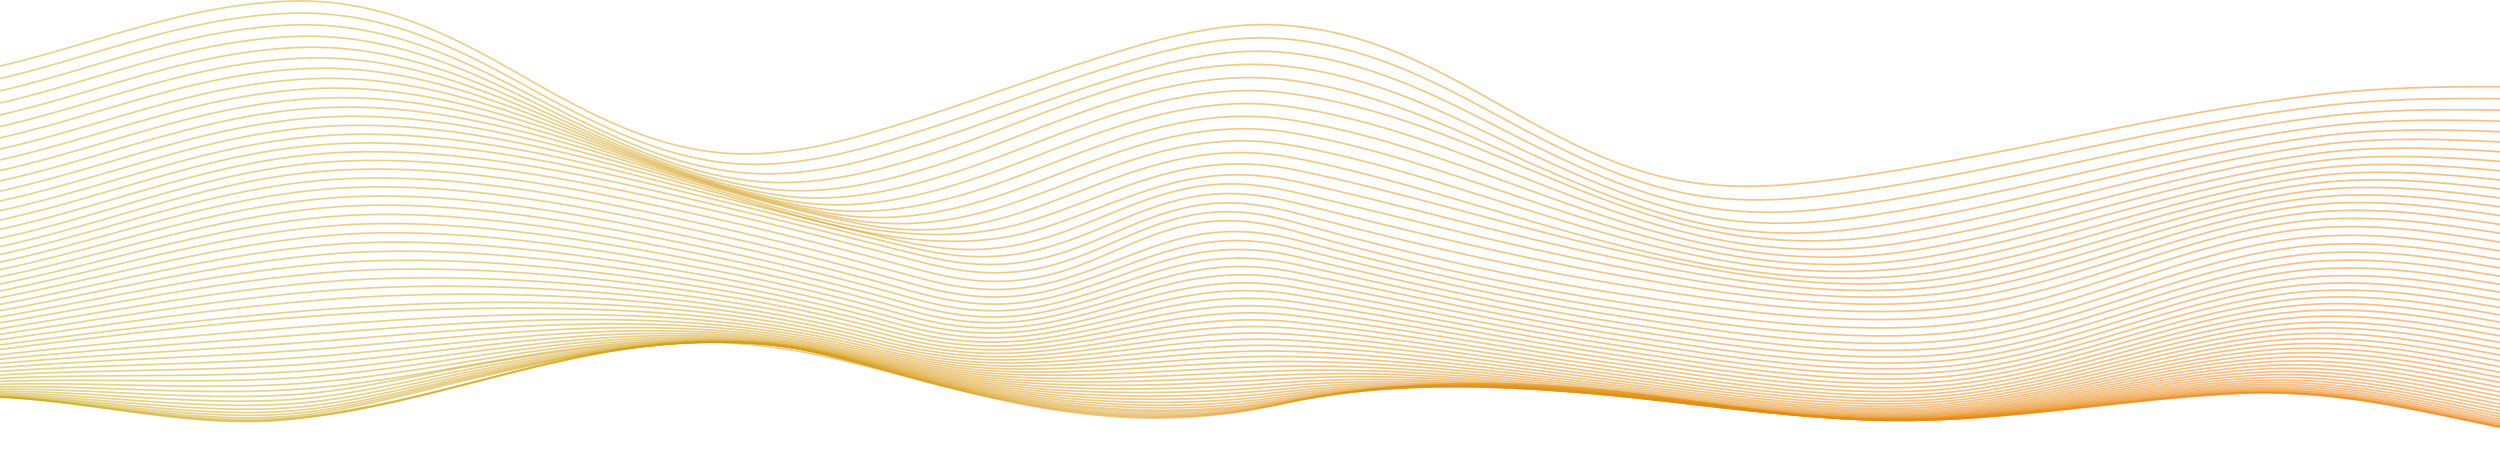 <svg width="1440" height="259" viewBox="0 0 1440 259" fill="none" xmlns="http://www.w3.org/2000/svg">
<path d="M1526.47 50.653C1466.12 50.903 1400.84 47.405 1341.53 53.897C1244.92 64.471 1155.59 90.163 1060 102.974C1024.64 107.718 991.066 110.151 956.802 101.705C927.573 94.51 903.394 81.938 880.618 69.683C840.418 48.025 797.618 18.375 738.815 14.517C701.09 12.04 663.908 23.451 632.087 33.46C596.154 44.762 562.017 57.789 526.094 69.103C493.533 79.361 454.869 91.325 416.207 88.114C382.946 85.353 354.558 72.496 330.457 60.087C283.677 36.011 234.578 -2.627 163.76 0.753C81.152 4.7 19.41 44.362 -64.476 47.011" stroke="url(#paint0_linear_16_374)" stroke-opacity="0.5" stroke-miterlimit="10"/>
<path d="M1526.43 57.868C1465.74 58.193 1400.64 53.763 1340.96 60.642C1246.32 71.552 1159.32 97.588 1065.74 110.704C1030.08 115.716 997.29 117.913 962.639 109.573C932.957 102.427 907.805 90.178 884.178 78.014C842.63 56.641 797.851 27.093 739.106 22.334C701.725 19.301 664.83 30.475 633.297 40.441C597.972 51.625 564.553 64.572 529.25 75.75C496.788 86.027 458.489 97.648 420.004 93.993C386.711 90.825 357.816 77.911 333.173 65.632C285.773 42.055 235.058 4.377 164.782 7.708C81.81 11.636 19.725 51.553 -64.526 54.189" stroke="url(#paint1_linear_16_374)" stroke-opacity="0.5" stroke-miterlimit="10"/>
<path d="M1526.39 64.946C1465.28 65.251 1400.22 59.688 1340.12 66.923C1247.64 78.045 1163.17 104.355 1071.79 117.708C1035.98 122.939 1003.82 124.862 968.876 116.759C938.664 109.756 912.572 97.855 888.027 85.908C844.743 64.913 798.395 35.787 739.486 30.176C702.548 26.662 666.306 37.35 635.083 47.248C600.531 58.208 567.964 71.044 533.434 82.017C501.093 92.301 463.536 103.342 425.285 99.293C391.838 95.743 362.346 82.877 336.962 70.766C288.611 47.706 236.081 11.175 166.181 14.489C82.7 18.447 20.14 58.632 -64.62 61.285" stroke="url(#paint2_linear_16_374)" stroke-opacity="0.5" stroke-miterlimit="10"/>
<path d="M1526.37 71.887C1464.76 72.096 1399.72 65.232 1339.08 72.785C1248.92 84.012 1167.13 110.567 1078.11 124C1042.32 129.412 1010.6 131.048 975.479 123.295C944.725 116.503 917.715 105.014 892.164 93.428C846.912 72.903 799.148 44.469 740.02 38.069C668.664 30.34 596.45 69.552 538.569 87.981C506.35 98.246 469.811 108.52 431.891 104.096C398.18 100.157 368.069 87.415 341.812 75.484C292.234 52.959 237.735 17.726 168.011 21.058C83.911 25.071 20.753 65.549 -64.614 68.245" stroke="url(#paint3_linear_16_374)" stroke-opacity="0.5" stroke-miterlimit="10"/>
<path d="M1526.33 78.683C1464.18 78.735 1399.13 70.431 1337.86 78.252C1250.12 89.491 1171.15 116.177 1084.6 129.659C1048.94 135.21 1017.52 136.54 982.304 129.231C950.986 122.72 923.036 111.735 896.479 100.51C849.259 80.563 800.068 53.07 740.643 45.894C670.372 37.422 601.264 75.502 544.456 93.633C513.044 103.643 476.428 113.723 439.549 108.444C405.31 103.547 375.163 91.794 347.415 79.84C296.41 57.881 239.808 24.064 170.084 27.434C85.266 31.526 21.434 72.309 -64.651 75.085" stroke="url(#paint4_linear_16_374)" stroke-opacity="0.5" stroke-miterlimit="10"/>
<path d="M1526.29 85.348C1463.56 85.204 1398.45 75.336 1336.49 83.449C1251.25 94.612 1175.17 121.418 1091.18 134.831C945.281 158.147 869.402 70.664 741.333 53.661C672.301 44.485 606.688 81.196 550.907 98.961C519.639 108.903 484.44 117.94 448.026 112.368C413.357 107.063 382.502 95.565 353.637 83.834C301.04 62.435 242.236 30.146 172.369 33.572C86.766 37.757 22.182 78.857 -64.699 81.706" stroke="url(#paint5_linear_16_374)" stroke-opacity="0.5" stroke-miterlimit="10"/>
<path d="M1526.25 91.869C1462.91 91.461 1397.7 79.997 1335 88.352C1252.3 99.371 1179.13 126.246 1097.75 139.546C954.871 162.888 868.077 79.567 742.077 61.374C674.24 51.568 612.564 86.655 557.8 104.077C526.665 113.982 493.004 121.821 457.11 116C421.978 110.288 390.338 99.076 360.313 87.585C306.024 66.809 244.973 36.06 174.807 39.567C88.365 43.881 22.973 85.28 -64.748 88.227" stroke="url(#paint6_linear_16_374)" stroke-opacity="0.5" stroke-miterlimit="10"/>
<path d="M1526.22 98.252C1462.25 97.574 1396.9 84.457 1333.42 93.023C1253.25 103.842 1183.08 130.755 1104.21 143.879C964.364 167.159 866.798 88.357 742.844 68.973C676.223 58.557 618.739 91.919 564.938 109C533.913 118.849 501.924 125.422 466.582 119.414C430.964 113.331 398.507 102.361 367.287 91.15C311.251 70.995 247.944 41.837 177.424 45.424C90.13 49.874 23.876 91.584 -64.718 94.636" stroke="url(#paint7_linear_16_374)" stroke-opacity="0.5" stroke-miterlimit="10"/>
<path d="M1526.18 104.498C1461.59 103.543 1396.07 88.767 1331.74 97.513C1254.05 108.087 1186.77 135.019 1110.45 147.924C973.569 171.072 865.54 96.965 743.623 76.441C678.208 65.427 625.036 97.015 572.153 113.767C541.261 123.553 510.832 128.821 476.076 122.602C439.963 116.136 406.654 105.44 374.262 94.501C316.468 74.968 250.925 47.407 179.963 51.087C91.752 55.667 24.68 97.669 -64.799 100.856" stroke="url(#paint8_linear_16_374)" stroke-opacity="0.5" stroke-miterlimit="10"/>
<path d="M1526.14 110.6C1460.96 109.374 1395.22 92.977 1330.15 101.871C1254.84 112.169 1190.4 139.101 1116.51 151.755C982.344 174.729 864.273 105.405 744.335 83.752C680.115 72.153 631.267 101.968 579.246 118.42C548.487 128.144 519.553 132.108 485.461 125.716C448.85 118.86 414.701 108.406 381.149 97.765C321.652 78.892 253.918 52.871 182.469 56.632C93.374 61.341 25.473 103.685 -64.879 106.945" stroke="url(#paint9_linear_16_374)" stroke-opacity="0.5" stroke-miterlimit="10"/>
<path d="M1526.11 116.57C1460.27 115.086 1394.38 97.131 1328.52 106.148C1255.48 116.151 1193.75 143.07 1122.16 155.454C990.568 178.221 863.028 113.669 745.104 90.888C681.956 78.69 637.476 106.857 586.174 122.98C555.515 132.61 528.097 135.363 494.58 128.791C457.495 121.546 422.517 111.296 387.871 100.96C326.737 82.727 256.911 58.223 184.965 62.082C95.03 66.914 26.332 109.563 -64.848 112.928" stroke="url(#paint10_linear_16_374)" stroke-opacity="0.5" stroke-miterlimit="10"/>
<path d="M1526.07 122.396C1459.62 120.692 1393.54 101.272 1326.94 110.382C1255.99 120.082 1196.82 147.007 1127.37 159.102C1060 170.839 988.395 157.251 925.529 142.763C864.904 128.787 807.284 110.506 745.75 97.817C683.4 84.958 643.553 111.802 592.638 127.507C525.029 148.348 455.893 121.561 394.094 104.153C331.479 86.537 259.683 63.48 187.262 67.426C96.531 72.362 27.081 115.31 -64.906 118.761" stroke="url(#paint11_linear_16_374)" stroke-opacity="0.5" stroke-miterlimit="10"/>
<path d="M1526.04 128.091C1458.97 126.204 1392.88 105.451 1325.43 114.627C1256.36 124.032 1199.55 150.944 1131.97 162.774C1065.22 174.474 991.722 161.433 928.555 148.152C866.702 135.143 807.841 118.017 746.321 104.509C684.8 91 648.79 116.533 598.528 132.014C532.455 152.358 460.441 123.562 399.711 107.37C335.779 90.327 262.157 68.655 189.338 72.656C97.9 77.685 27.764 120.919 -64.897 124.449" stroke="url(#paint12_linear_16_374)" stroke-opacity="0.5" stroke-miterlimit="10"/>
<path d="M1526 133.642C1458.3 131.61 1392.27 109.705 1324.04 118.936C1256.62 128.05 1201.89 154.954 1136.1 166.557C1069.86 178.202 994.684 165.682 931.227 153.49C868.278 141.386 808.233 125.278 746.814 110.95C717.838 104.193 696.593 103.869 668.543 112.435C645.745 119.399 626.453 129.543 603.688 136.556C573.317 145.924 549.143 145.606 517.373 138.518C479.197 129.988 442.008 120.196 404.554 110.68C339.549 94.209 264.322 73.785 191.171 77.823C99.103 82.907 28.382 126.428 -64.942 130" stroke="url(#paint13_linear_16_374)" stroke-opacity="0.5" stroke-miterlimit="10"/>
<path d="M1525.97 139.062C1457.64 137.028 1391.81 114.085 1322.78 123.345C1256.7 132.212 1203.84 159.221 1139.38 170.526C1073.48 182.084 996.917 170.075 933.204 158.789C869.49 147.503 808.328 132.218 747.109 117.058C718.819 110.053 698.127 109.023 670.321 117.546C648.275 124.305 629.867 134.313 607.876 141.122C577.67 150.478 553.874 149.422 522.656 142.103C484.294 133.11 446.531 123.336 408.368 114.08C342.545 98.121 265.846 78.82 192.585 82.871C100.008 87.984 28.811 131.767 -64.966 135.364" stroke="url(#paint14_linear_16_374)" stroke-opacity="0.5" stroke-miterlimit="10"/>
<path d="M1525.93 144.331C1456.96 142.346 1391.51 118.615 1321.71 127.899C1256.61 136.568 1205.39 163.787 1141.83 174.756C1076.02 186.127 998.63 174.653 934.517 164.162C869.885 153.594 808.191 138.939 747.228 122.954C719.513 115.694 699.055 114.132 671.458 122.655C650.009 129.271 632.342 139.219 610.959 145.898C580.896 155.285 557.123 153.697 526.382 146.105C487.966 136.629 449.76 126.829 411.011 117.766C344.756 102.263 266.773 83.948 193.568 87.967C100.627 93.074 29.086 137.106 -65.089 140.689" stroke="url(#paint15_linear_16_374)" stroke-opacity="0.5" stroke-miterlimit="10"/>
<path d="M1525.9 149.469C1456.3 147.651 1391.41 123.352 1320.83 132.659C1256.41 141.155 1206.3 168.495 1143.5 179.334C1077.9 190.649 999.492 179.418 935.212 169.57C869.916 159.564 807.945 145.304 747.271 128.461C720.01 120.889 699.442 119.027 671.989 127.607C650.982 134.174 633.867 144.129 612.892 150.759C582.94 160.228 558.837 158.37 528.46 150.434C490.123 140.421 451.63 130.551 412.45 121.637C345.995 106.521 267.104 89.018 194.197 92.975C101.036 98.025 29.318 142.295 -65.078 145.827" stroke="url(#paint16_linear_16_374)" stroke-opacity="0.5" stroke-miterlimit="10"/>
<path d="M1525.86 154.476C1455.9 152.826 1391.47 128.265 1320.46 137.659C1256.26 146.148 1206.44 173.464 1143.84 184.242C1078.31 195.519 999.547 184.062 935.245 174.421C869.716 164.595 807.943 150.442 747.193 133.524C720.031 125.952 699.175 124.34 671.91 132.864C651.046 139.387 634.042 149.255 613.179 155.797C583.326 165.154 558.78 163.345 528.692 155.185C490.521 144.834 451.984 134.889 412.638 126.062C346.503 111.223 266.584 93.911 194.24 98.026C101.211 103.308 29.03 146.825 -65.123 150.815" stroke="url(#paint17_linear_16_374)" stroke-opacity="0.5" stroke-miterlimit="10"/>
<path d="M1525.82 159.401C1455.71 157.826 1391.47 133.103 1320.29 142.609C1256.19 151.174 1206.12 178.257 1143.48 188.966C1077.94 200.168 999.361 188.217 935.158 178.513C869.84 168.638 808.332 154.51 747.16 138.387C689.256 123.128 660.488 146.324 612.737 160.721C582.885 169.721 558.184 168.013 528.372 159.821C490.367 149.377 451.897 139.457 412.562 130.73C346.812 116.148 265.855 98.753 194.03 103.232C101.396 109.015 28.337 150.754 -65.189 155.665" stroke="url(#paint18_linear_16_374)" stroke-opacity="0.5" stroke-miterlimit="10"/>
<path d="M1525.79 164.251C1455.47 162.726 1391.38 137.821 1319.98 147.408C1255.88 156.023 1205.62 182.819 1142.94 193.427C1077.4 204.542 999.054 192.14 934.951 182.406C869.886 172.525 808.61 158.46 747.083 143.143C689.663 128.843 659.869 151.624 612.085 165.364C582.235 173.969 557.313 172.31 527.766 164.107C489.938 153.606 451.578 143.762 412.254 135.186C346.769 120.898 265.005 103.683 193.775 108.476C101.605 114.674 27.654 154.588 -65.189 160.315" stroke="url(#paint19_linear_16_374)" stroke-opacity="0.5" stroke-miterlimit="10"/>
<path d="M1525.76 169.013C1455.19 167.525 1391.2 142.421 1319.54 152.051C1255.52 160.653 1204.95 187.141 1142.23 197.637C1076.7 208.564 998.604 195.856 934.622 186.116C869.867 176.267 808.723 162.309 746.973 147.83C689.96 134.476 659.15 156.747 611.247 169.843C581.32 178.016 556.21 176.357 526.884 168.16C489.266 157.641 450.983 147.91 411.724 139.534C346.404 125.585 264.142 108.787 193.398 113.838C101.68 120.381 26.883 158.41 -65.254 164.871" stroke="url(#paint20_linear_16_374)" stroke-opacity="0.5" stroke-miterlimit="10"/>
<path d="M1525.72 173.695C1454.86 172.218 1390.99 146.92 1318.97 156.556C1255 165.108 1204.13 191.295 1141.35 201.578C1075.84 212.311 998.143 199.322 934.183 189.613C869.781 179.828 808.825 166.014 746.819 152.398C690.235 139.971 658.343 161.652 610.221 174.033C580.195 181.762 554.887 180.046 525.748 171.875C488.425 161.304 450.121 151.886 411.008 143.663C345.742 130.096 263.247 113.911 192.911 119.201C101.789 126.02 26.079 162.12 -65.253 169.214" stroke="url(#paint21_linear_16_374)" stroke-opacity="0.5" stroke-miterlimit="10"/>
<path d="M1525.68 178.288C1454.5 176.811 1390.65 151.294 1318.27 160.916C1254.36 169.4 1203.15 195.236 1140.29 205.305C1074.8 215.794 997.439 202.606 933.6 192.941C869.541 183.257 808.75 169.631 746.598 156.891C690.432 145.373 657.393 166.406 608.985 178.03C578.817 185.276 553.321 183.466 524.348 175.333C487.249 164.832 449.085 155.589 410.059 147.654C344.759 134.506 262.273 119.191 192.312 124.625C101.776 131.659 25.209 165.773 -65.33 173.438" stroke="url(#paint22_linear_16_374)" stroke-opacity="0.5" stroke-miterlimit="10"/>
<path d="M1525.65 182.781C1454.1 181.297 1390.27 155.561 1317.48 165.107C1253.61 173.485 1202.03 198.944 1139.16 208.77C1073.7 218.996 996.747 205.652 932.964 196.069C869.379 186.536 808.61 173.123 746.39 161.278C690.619 150.655 656.366 170.966 607.629 181.794C577.296 188.533 551.602 186.591 522.75 178.471C485.905 168.07 447.912 159.033 409.013 151.419C343.601 138.752 261.367 124.445 191.704 130.012C101.797 137.191 24.406 169.282 -65.316 177.431" stroke="url(#paint23_linear_16_374)" stroke-opacity="0.5" stroke-miterlimit="10"/>
<path d="M1525.62 187.187C1453.67 185.671 1389.78 159.69 1316.57 169.185C1252.75 177.413 1200.8 202.465 1137.86 212.021C1072.45 221.947 995.912 208.511 932.272 199.034C869.129 189.627 808.425 176.515 746.181 165.57C690.795 155.837 655.262 175.376 606.162 185.364C575.643 191.552 549.75 189.465 520.987 181.414C484.385 171.136 446.55 162.339 407.766 155.089C342.144 142.904 260.371 129.794 190.962 135.461C101.706 142.767 23.525 172.759 -65.358 181.342" stroke="url(#paint24_linear_16_374)" stroke-opacity="0.5" stroke-miterlimit="10"/>
<path d="M1525.58 191.493C1453.21 189.938 1389.33 163.707 1315.58 173.07C1251.8 181.172 1199.44 205.797 1136.43 215.053C1071.08 224.648 995.022 211.168 931.47 201.811C868.769 192.574 808.119 179.787 745.928 169.757C690.916 160.869 654.026 179.603 604.541 188.721C573.813 194.377 547.722 192.071 519.025 184.145C482.679 174.022 445.023 165.491 406.388 158.628C340.51 146.994 259.397 135.218 190.187 140.955C101.594 148.262 22.677 176.181 -65.367 185.129" stroke="url(#paint25_linear_16_374)" stroke-opacity="0.5" stroke-miterlimit="10"/>
<path d="M1525.55 195.692C1452.72 194.086 1388.78 167.605 1314.57 176.835C1250.76 184.743 1197.99 208.942 1134.9 217.872C1069.62 227.11 994.088 213.638 930.536 204.418C868.298 195.376 807.693 182.953 745.565 173.842C690.927 165.826 652.603 183.68 602.711 191.883C571.763 196.969 545.485 194.443 516.81 186.555C480.728 176.609 443.259 168.374 404.79 161.935C338.657 150.888 258.358 140.541 189.302 146.347C101.405 153.699 21.786 179.426 -65.419 188.689" stroke="url(#paint26_linear_16_374)" stroke-opacity="0.5" stroke-miterlimit="10"/>
<path d="M1525.52 199.766C1452.24 198.115 1388.22 171.383 1313.36 180.456C1249.64 188.183 1196.43 211.905 1133.28 220.491C1068.08 229.359 993.066 215.92 929.657 206.882C867.872 198.054 807.31 186.037 745.313 177.841C691.015 170.657 651.179 187.639 600.903 194.883C569.736 199.387 543.248 196.629 514.561 188.797C478.752 179.049 441.484 171.132 403.202 165.142C336.637 154.726 257.328 145.971 188.383 151.765C101.172 159.075 20.927 182.623 -65.45 192.157" stroke="url(#paint27_linear_16_374)" stroke-opacity="0.5" stroke-miterlimit="10"/>
<path d="M1525.49 203.771C1451.68 202.032 1387.54 175.043 1312.14 183.939C1248.44 191.447 1194.77 214.692 1131.58 222.915C1066.43 231.383 991.979 218.02 928.658 209.133C867.337 200.525 806.817 188.959 744.984 181.677C691.005 175.295 649.602 191.353 598.952 197.614C567.555 201.516 540.868 198.47 512.138 190.744C476.6 181.213 439.538 173.636 401.461 168.117C334.485 158.376 256.278 151.269 187.421 157.069C100.895 164.35 20.081 185.631 -65.479 195.392" stroke="url(#paint28_linear_16_374)" stroke-opacity="0.5" stroke-miterlimit="10"/>
<path d="M1525.46 207.645C1451.12 205.823 1386.87 178.577 1310.84 187.271C1247.2 194.554 1193.1 217.304 1129.79 225.145C1064.73 233.207 990.858 219.939 927.636 211.246C866.756 202.877 806.313 191.793 744.677 185.424C690.971 179.876 647.969 194.953 596.935 200.263C565.318 203.551 538.444 200.21 509.614 192.553C474.353 183.258 437.505 176.043 399.653 171.023C332.278 162.007 255.26 156.624 186.436 162.399C100.584 169.594 19.267 188.608 -65.509 198.571" stroke="url(#paint29_linear_16_374)" stroke-opacity="0.5" stroke-miterlimit="10"/>
<path d="M1525.43 211.4C1450.57 209.489 1386.15 181.986 1309.54 190.466C1245.89 197.511 1191.33 219.753 1127.95 227.2C1062.98 234.83 989.695 221.695 926.516 213.202C866.066 205.072 805.71 194.513 744.271 189.053C690.796 184.306 646.161 198.391 594.764 202.698C562.916 205.373 535.856 201.719 506.915 194.174C471.928 185.118 435.295 178.272 397.681 173.76C329.85 165.512 254.143 161.91 185.342 167.641C100.252 174.743 18.455 191.441 -65.537 201.575" stroke="url(#paint30_linear_16_374)" stroke-opacity="0.5" stroke-miterlimit="10"/>
<path d="M1525.4 215.036C1450 213.03 1385.41 185.301 1308.18 193.517C1244.52 200.312 1189.52 222.046 1126.06 229.079C1061.18 236.253 988.487 223.282 925.385 215.002C865.344 207.123 805.097 197.122 743.921 192.563C690.632 188.593 644.375 201.667 592.649 204.971C560.604 207.02 533.334 203.04 504.282 195.588C469.566 186.788 433.154 180.33 395.797 176.346C327.534 168.911 253.159 167.12 184.358 172.808C99.887 179.787 17.775 194.149 -65.488 204.435" stroke="url(#paint31_linear_16_374)" stroke-opacity="0.5" stroke-miterlimit="10"/>
<path d="M1525.37 218.54C1449.41 216.439 1384.65 188.429 1306.79 196.424C1243.15 202.968 1187.66 224.176 1124.12 230.764C1059.35 237.5 987.268 224.675 924.178 216.62C864.533 208.973 804.417 199.58 743.493 195.917C690.302 192.716 642.467 204.76 590.346 207.056C558.07 208.478 530.691 204.154 501.363 196.802C466.914 188.262 430.723 182.2 393.637 178.757C237.887 163.825 85.174 188.064 -65.649 207.119" stroke="url(#paint32_linear_16_374)" stroke-opacity="0.5" stroke-miterlimit="10"/>
<path d="M1525.34 221.932C1448.82 219.723 1383.86 191.469 1305.37 199.206C1241.73 205.481 1185.76 226.155 1122.15 232.349C1057.49 238.647 986.017 225.98 923.058 218.157C863.755 210.768 803.815 201.975 743.165 199.227C689.983 196.796 640.648 207.754 588.143 209.073C555.68 209.875 528.07 205.18 498.576 197.935C464.521 189.515 428.35 184.112 391.62 181.087C239.831 168.579 81.433 190.79 -65.622 209.723" stroke="url(#paint33_linear_16_374)" stroke-opacity="0.5" stroke-miterlimit="10"/>
<path d="M1525.31 225.186C1448.23 222.87 1383.07 194.371 1303.94 201.843C1240.28 207.875 1183.86 227.991 1120.17 233.759C1055.62 239.601 984.766 227.103 921.873 219.537C862.89 212.424 803.158 204.245 742.782 202.349C689.499 200.675 638.775 210.584 585.874 210.882C553.225 211.064 525.438 206.007 495.712 198.848C461.878 190.704 425.949 185.759 389.527 183.26C320.142 178.501 249.766 182.258 180.932 187.726C98.34 194.29 15.625 201.51 -65.65 212.195" stroke="url(#paint34_linear_16_374)" stroke-opacity="0.5" stroke-miterlimit="10"/>
<path d="M1525.28 228.309C1448.3 225.924 1383.23 197.375 1304.18 204.191C1240.78 209.678 1184.24 229.006 1121.05 234.762C1057.18 240.58 987.745 228.587 925.404 221.297C865.139 214.275 804.092 206.444 742.389 205.339C687.612 204.356 634.215 213.709 579.561 212.476C546.572 211.731 519.086 205.56 488.862 198.707C457.468 191.588 424.309 187.476 390.77 185.49C319.385 181.265 248.561 187.092 178.004 192.582C96.562 198.917 14.394 203.748 -65.71 214.466" stroke="url(#paint35_linear_16_374)" stroke-opacity="0.5" stroke-miterlimit="10"/>
<path d="M1525.26 231.295C1447.75 228.802 1382.42 200.014 1302.78 206.56C1239.37 211.771 1182.38 230.585 1119.1 235.91C1055.36 241.246 986.473 229.423 924.22 222.365C864.242 215.556 803.425 208.32 742.04 208.18C686.941 208.054 632.365 216.146 577.26 213.923C544.228 212.596 516.511 206.074 486.055 199.364C454.869 192.496 421.931 188.81 388.678 187.307C317.058 184.07 247.457 191.815 176.911 197.148C95.999 203.265 13.848 205.762 -65.693 216.619" stroke="url(#paint36_linear_16_374)" stroke-opacity="0.5" stroke-miterlimit="10"/>
<path d="M1525.23 234.136C1447.14 231.535 1381.67 202.516 1301.36 208.797C1237.93 213.758 1180.5 232.039 1117.13 236.938C1053.52 241.867 985.178 230.127 922.958 223.294C863.311 216.731 802.725 210.133 741.658 210.907C686.159 211.613 630.514 218.47 574.947 215.27C541.872 213.36 513.935 206.493 483.28 199.927C452.359 193.304 419.574 190.044 386.63 189.023C314.82 186.787 246.363 196.412 175.84 201.595C95.437 207.507 13.412 207.657 -65.665 218.653" stroke="url(#paint37_linear_16_374)" stroke-opacity="0.5" stroke-miterlimit="10"/>
<path d="M1525.2 236.833C1446.57 234.15 1380.83 204.886 1299.95 210.896C1236.51 215.614 1178.64 233.393 1115.17 237.841C1051.7 242.289 983.907 230.706 921.851 224.106C862.347 217.774 802.047 211.784 741.309 213.479C685.323 215.041 628.731 220.644 572.702 216.479C539.562 214.018 511.427 206.782 480.484 200.365C449.54 193.949 417.175 191.146 384.539 190.596C312.726 189.374 245.171 200.834 174.725 205.867C94.787 211.58 12.834 209.389 -65.713 220.55" stroke="url(#paint38_linear_16_374)" stroke-opacity="0.5" stroke-miterlimit="10"/>
<path d="M1525.19 239.386C1446.01 236.577 1380.04 207.137 1298.59 212.858C1235.11 217.338 1176.83 234.571 1113.27 238.631C1049.97 242.673 982.602 231.166 920.656 224.785C861.329 218.679 801.358 213.304 740.917 215.9C684.376 218.33 626.947 222.686 570.423 217.575C537.384 214.583 508.918 206.97 477.754 200.697C447.164 194.544 414.797 192.129 382.513 192.037C310.698 191.822 244.001 205.062 173.655 209.958C94.093 215.496 12.344 210.972 -65.717 222.314" stroke="url(#paint39_linear_16_374)" stroke-opacity="0.5" stroke-miterlimit="10"/>
<path d="M1525.17 241.783C1445.46 238.885 1379.29 209.2 1297.26 214.695C1233.75 218.931 1175.05 235.694 1111.41 239.303C1048.18 242.913 981.485 231.495 919.528 225.333C860.321 219.465 800.648 214.679 740.558 218.165C683.408 221.476 625.241 224.584 568.2 218.546C535.173 215.06 506.465 207.065 475.068 200.935C444.621 194.995 412.53 193 380.544 193.353C308.837 194.133 242.832 209.09 172.585 213.867C93.477 219.243 11.943 212.385 -65.754 223.96" stroke="url(#paint40_linear_16_374)" stroke-opacity="0.5" stroke-miterlimit="10"/>
<path d="M1525.14 244.03C1444.94 241.036 1378.54 211.151 1295.96 216.394C1232.42 220.436 1173.28 236.653 1109.61 239.906C1046.51 243.128 980.357 231.731 918.433 225.794C859.336 220.145 799.96 215.941 740.211 220.298C682.417 224.509 623.535 226.389 566.099 219.442C533.106 215.455 504.156 207.084 472.483 201.079C442.223 195.377 410.296 193.752 378.585 194.537C307.064 196.295 241.619 212.892 171.494 217.563C92.761 222.809 11.476 213.636 -65.846 225.443" stroke="url(#paint41_linear_16_374)" stroke-opacity="0.5" stroke-miterlimit="10"/>
<path d="M1525.13 246.12C1444.48 243.038 1377.84 212.94 1294.73 217.962C1231.16 221.81 1171.68 237.532 1107.87 240.409C1044.89 243.243 979.219 231.866 917.394 226.129C858.374 220.643 799.295 217.054 739.897 222.262C681.428 227.385 622.018 228.063 564.086 220.233C531.161 215.777 501.936 207.029 470.052 201.161C439.946 195.623 408.196 194.417 376.815 195.61C305.546 198.319 240.55 216.463 170.558 221.072C92.102 226.218 11.154 214.743 -65.827 226.839" stroke="url(#paint42_linear_16_374)" stroke-opacity="0.5" stroke-miterlimit="10"/>
<path d="M1525.11 248.041C1443.96 244.889 1377.14 214.59 1293.57 219.405C1229.94 223.065 1170.1 238.317 1106.22 240.824C1043.34 243.29 978.181 231.913 916.41 226.352C857.445 221.042 798.652 218.028 739.584 224.07C680.516 230.112 620.523 229.611 562.141 220.929C529.294 216.041 499.781 207.018 467.721 201.175C437.902 195.731 406.106 194.982 375.112 196.582C304.128 200.174 239.493 219.796 169.645 224.343C91.531 229.427 10.82 215.668 -65.83 228.097" stroke="url(#paint43_linear_16_374)" stroke-opacity="0.5" stroke-miterlimit="10"/>
<path d="M1525.04 249.831C1443.44 246.615 1376.48 216.116 1292.42 220.736C1228.81 224.214 1168.62 239.002 1104.66 241.165C1041.93 243.287 977.186 231.874 915.482 226.469C856.549 221.328 798.031 218.859 739.303 225.715C679.471 232.694 619.127 231.073 560.327 221.551C527.547 216.256 497.782 206.895 465.533 201.132C435.836 195.826 404.205 195.453 373.53 197.392C340.059 199.512 307.421 204.469 275.279 209.978C240.595 215.912 204.899 225.005 168.776 227.351C90.927 232.411 10.498 216.4 -65.844 229.204" stroke="url(#paint44_linear_16_374)" stroke-opacity="0.5" stroke-miterlimit="10"/>
<path d="M1525.04 251.396C1443.04 248.129 1375.96 217.435 1291.41 221.891C1227.75 225.25 1167.24 239.625 1103.21 241.443C1040.57 243.246 976.292 231.765 914.642 226.492C855.71 221.463 797.422 219.546 739.035 227.192C678.548 235.114 617.81 232.415 558.58 222.079C525.945 216.372 495.926 206.728 463.512 201.046C433.935 195.865 402.447 195.831 372.07 198.114C338.664 200.616 306.213 206.012 274.259 211.878C239.828 218.195 204.075 227.763 167.963 230.128C90.358 235.201 10.187 216.968 -65.857 230.218" stroke="url(#paint45_linear_16_374)" stroke-opacity="0.5" stroke-miterlimit="10"/>
<path d="M1525.03 252.816C1442.66 249.498 1375.41 218.623 1290.49 222.941C1226.79 226.187 1165.99 240.122 1101.9 241.659C1039.35 243.162 975.508 231.551 913.902 226.409C854.958 221.499 796.879 220.083 738.833 228.512C677.648 237.365 616.636 233.658 556.988 222.538C524.475 216.481 494.236 206.542 461.656 200.923C432.201 195.849 400.9 196.128 370.742 198.718C337.413 201.584 305.127 207.392 273.338 213.584C239.138 220.246 203.34 230.24 167.228 232.642C89.877 237.784 9.899 217.356 -65.892 231.088" stroke="url(#paint46_linear_16_374)" stroke-opacity="0.5" stroke-miterlimit="10"/>
<path d="M1525.03 254.062C1442.32 250.743 1374.95 219.654 1289.67 223.865C1225.89 227.017 1164.78 240.564 1100.63 241.825C1038.15 243.059 974.702 231.28 913.162 226.239C854.196 221.416 796.282 220.476 738.587 229.638C676.771 239.453 615.605 234.807 555.54 222.96C523.138 216.559 492.7 206.364 459.987 200.794C430.632 195.801 399.441 196.356 369.57 199.229C336.284 202.432 304.174 208.617 272.528 215.109C238.515 222.097 202.694 232.435 166.538 234.893C89.341 240.149 9.567 217.574 -65.894 231.858" stroke="url(#paint47_linear_16_374)" stroke-opacity="0.5" stroke-miterlimit="10"/>
<path d="M1525.03 255.125C1442 251.806 1374.56 220.523 1288.95 224.664C1225.16 227.748 1163.78 240.931 1099.57 241.973C1037.15 242.963 974.128 230.978 912.588 226.006C853.589 221.24 795.784 220.732 738.419 230.614C675.959 241.379 614.763 235.882 554.257 223.308C522 216.6 491.386 206.173 458.551 200.641C429.284 195.705 398.247 196.497 368.586 199.621C335.344 203.131 303.376 209.654 271.862 216.422C238.003 223.698 202.215 234.305 165.959 236.832C88.927 242.257 9.258 217.573 -65.907 232.496" stroke="url(#paint48_linear_16_374)" stroke-opacity="0.5" stroke-miterlimit="10"/>
<path d="M1525.03 256.014C1442.4 252.696 1375.19 221.413 1290.07 225.255C1222.81 228.287 1157.77 242.526 1089.91 242.076C1031.9 241.693 973.709 230.764 916.411 225.989C855.534 220.919 797.253 220.923 738.263 231.345C672.852 242.874 611.602 236.594 548.613 222.563C520.377 216.277 493.482 207.73 465.034 201.838C434.93 195.605 401.861 196.13 370.862 199.482C335.686 203.282 302.004 210.59 268.82 218.023C235.37 225.544 199.802 236.158 163.745 238.579C87.499 243.668 8.275 217.502 -65.897 233.003" stroke="url(#paint49_linear_16_374)" stroke-opacity="0.5" stroke-miterlimit="10"/>
<path d="M1525.03 256.715C1442.17 253.44 1374.96 221.951 1289.61 225.799C1222.33 228.836 1156.99 242.737 1089.15 242.112C1031.18 241.572 973.29 230.344 916.025 225.563C855.104 220.48 796.833 220.834 738.129 231.946C672.052 244.461 611.125 237.463 547.618 222.748C519.515 216.238 492.543 207.615 464.018 201.717C433.981 195.478 401.054 196.128 370.232 199.675C335.077 203.719 301.528 211.346 268.442 218.98C235.036 226.689 199.479 237.422 163.333 239.968C87.23 245.288 7.922 217.176 -65.909 233.435" stroke="url(#paint50_linear_16_374)" stroke-opacity="0.5" stroke-miterlimit="10"/>
<path d="M1525.02 257.216C1442 253.99 1374.84 222.314 1289.25 226.223C1221.96 229.298 1156.48 242.898 1088.55 242.123C1030.61 241.465 972.992 229.88 915.75 225.062C854.796 219.915 796.436 220.577 738.106 232.365C671.386 245.843 610.946 238.27 546.9 222.941C518.863 216.236 491.825 207.526 463.278 201.559C433.262 195.288 400.624 195.996 369.823 199.711C298.662 208.31 234.86 235.594 163.021 240.962C87.05 246.639 7.536 216.643 -65.909 233.729" stroke="url(#paint51_linear_16_374)" stroke-opacity="0.5" stroke-miterlimit="10"/>
<path d="M1525.02 257.534C1441.87 254.371 1374.73 222.507 1289.04 226.517C1221.74 229.673 1156.04 243.003 1088.15 242.128C1030.19 241.369 972.828 229.385 915.608 224.485C854.632 219.264 796.073 220.156 738.072 232.59C670.765 247.024 611 239.02 546.347 223.077C518.543 216.235 491.439 207.193 462.825 201.457C432.434 195.373 400.779 195.789 369.646 199.673C298.363 208.572 234.915 235.882 162.821 241.649C86.948 247.734 7.096 215.916 -65.865 233.916" stroke="url(#paint52_linear_16_374)" stroke-opacity="0.5" stroke-miterlimit="10"/>
<path d="M1525.02 257.654C1441.78 254.578 1374.77 222.526 1288.99 226.692C1221.68 229.961 1155.89 243.066 1087.87 242.134C1029.9 241.338 972.763 228.853 915.554 223.841C854.578 218.501 795.709 219.561 738.05 232.628C670.221 248.012 611.296 239.729 546.026 223.183C486.399 208.076 437.283 190.923 369.702 199.542C298.23 208.66 235.081 235.738 162.732 241.981C86.946 248.523 6.678 214.995 -65.954 233.948" stroke="url(#paint53_linear_16_374)" stroke-opacity="0.5" stroke-miterlimit="10"/>
<defs>
<linearGradient id="paint0_linear_16_374" x1="1513.91" y1="50.964" x2="-55.415" y2="171.024" gradientUnits="userSpaceOnUse">
<stop stop-color="#F27D0C"/>
<stop offset="1" stop-color="#CAAD19"/>
</linearGradient>
<linearGradient id="paint1_linear_16_374" x1="1513.87" y1="58.32" x2="-55.625" y2="177.352" gradientUnits="userSpaceOnUse">
<stop stop-color="#F27D0C"/>
<stop offset="1" stop-color="#CAAD19"/>
</linearGradient>
<linearGradient id="paint2_linear_16_374" x1="1513.83" y1="65.228" x2="-55.77" y2="183.927" gradientUnits="userSpaceOnUse">
<stop stop-color="#F27D0C"/>
<stop offset="1" stop-color="#CAAD19"/>
</linearGradient>
<linearGradient id="paint3_linear_16_374" x1="1513.81" y1="71.684" x2="-55.725" y2="190.628" gradientUnits="userSpaceOnUse">
<stop stop-color="#F27D0C"/>
<stop offset="1" stop-color="#CAAD19"/>
</linearGradient>
<linearGradient id="paint4_linear_16_374" x1="1513.77" y1="77.729" x2="-55.638" y2="197.467" gradientUnits="userSpaceOnUse">
<stop stop-color="#F27D0C"/>
<stop offset="1" stop-color="#CAAD19"/>
</linearGradient>
<linearGradient id="paint5_linear_16_374" x1="1513.74" y1="83.093" x2="-55.376" y2="204.785" gradientUnits="userSpaceOnUse">
<stop stop-color="#F27D0C"/>
<stop offset="1" stop-color="#CAAD19"/>
</linearGradient>
<linearGradient id="paint6_linear_16_374" x1="1513.7" y1="88.564" x2="-55.212" y2="211.577" gradientUnits="userSpaceOnUse">
<stop stop-color="#F27D0C"/>
<stop offset="1" stop-color="#CAAD19"/>
</linearGradient>
<linearGradient id="paint7_linear_16_374" x1="1513.67" y1="93.785" x2="-54.915" y2="218.436" gradientUnits="userSpaceOnUse">
<stop stop-color="#F27D0C"/>
<stop offset="1" stop-color="#CAAD19"/>
</linearGradient>
<linearGradient id="paint8_linear_16_374" x1="1513.63" y1="98.767" x2="-54.697" y2="225.228" gradientUnits="userSpaceOnUse">
<stop stop-color="#F27D0C"/>
<stop offset="1" stop-color="#CAAD19"/>
</linearGradient>
<linearGradient id="paint9_linear_16_374" x1="1513.6" y1="103.591" x2="-54.446" y2="232.028" gradientUnits="userSpaceOnUse">
<stop stop-color="#F27D0C"/>
<stop offset="1" stop-color="#CAAD19"/>
</linearGradient>
<linearGradient id="paint10_linear_16_374" x1="1513.57" y1="108.303" x2="-54.067" y2="238.787" gradientUnits="userSpaceOnUse">
<stop stop-color="#F27D0C"/>
<stop offset="1" stop-color="#CAAD19"/>
</linearGradient>
<linearGradient id="paint11_linear_16_374" x1="1513.54" y1="112.692" x2="-53.64" y2="245.981" gradientUnits="userSpaceOnUse">
<stop stop-color="#F27D0C"/>
<stop offset="1" stop-color="#CAAD19"/>
</linearGradient>
<linearGradient id="paint12_linear_16_374" x1="1513.5" y1="117.236" x2="-53.269" y2="252.574" gradientUnits="userSpaceOnUse">
<stop stop-color="#F27D0C"/>
<stop offset="1" stop-color="#CAAD19"/>
</linearGradient>
<linearGradient id="paint13_linear_16_374" x1="1513.47" y1="121.792" x2="-52.978" y2="259.01" gradientUnits="userSpaceOnUse">
<stop stop-color="#F27D0C"/>
<stop offset="1" stop-color="#CAAD19"/>
</linearGradient>
<linearGradient id="paint14_linear_16_374" x1="1513.44" y1="126.362" x2="-52.731" y2="265.074" gradientUnits="userSpaceOnUse">
<stop stop-color="#F27D0C"/>
<stop offset="1" stop-color="#CAAD19"/>
</linearGradient>
<linearGradient id="paint15_linear_16_374" x1="1513.4" y1="131.058" x2="-52.613" y2="271.091" gradientUnits="userSpaceOnUse">
<stop stop-color="#F27D0C"/>
<stop offset="1" stop-color="#CAAD19"/>
</linearGradient>
<linearGradient id="paint16_linear_16_374" x1="1513.37" y1="135.881" x2="-52.49" y2="276.524" gradientUnits="userSpaceOnUse">
<stop stop-color="#F27D0C"/>
<stop offset="1" stop-color="#CAAD19"/>
</linearGradient>
<linearGradient id="paint17_linear_16_374" x1="1513.33" y1="140.808" x2="-52.488" y2="281.708" gradientUnits="userSpaceOnUse">
<stop stop-color="#F27D0C"/>
<stop offset="1" stop-color="#CAAD19"/>
</linearGradient>
<linearGradient id="paint18_linear_16_374" x1="1513.29" y1="145.67" x2="-52.397" y2="287.425" gradientUnits="userSpaceOnUse">
<stop stop-color="#F27D0C"/>
<stop offset="1" stop-color="#CAAD19"/>
</linearGradient>
<linearGradient id="paint19_linear_16_374" x1="1513.26" y1="150.437" x2="-52.148" y2="293.523" gradientUnits="userSpaceOnUse">
<stop stop-color="#F27D0C"/>
<stop offset="1" stop-color="#CAAD19"/>
</linearGradient>
<linearGradient id="paint20_linear_16_374" x1="1513.23" y1="155.143" x2="-51.831" y2="300.267" gradientUnits="userSpaceOnUse">
<stop stop-color="#F27D0C"/>
<stop offset="1" stop-color="#CAAD19"/>
</linearGradient>
<linearGradient id="paint21_linear_16_374" x1="1513.2" y1="159.725" x2="-51.349" y2="307.37" gradientUnits="userSpaceOnUse">
<stop stop-color="#F27D0C"/>
<stop offset="1" stop-color="#CAAD19"/>
</linearGradient>
<linearGradient id="paint22_linear_16_374" x1="1513.15" y1="164.246" x2="-50.811" y2="315.048" gradientUnits="userSpaceOnUse">
<stop stop-color="#F27D0C"/>
<stop offset="1" stop-color="#CAAD19"/>
</linearGradient>
<linearGradient id="paint23_linear_16_374" x1="1513.12" y1="168.621" x2="-50.065" y2="323.097" gradientUnits="userSpaceOnUse">
<stop stop-color="#F27D0C"/>
<stop offset="1" stop-color="#CAAD19"/>
</linearGradient>
<linearGradient id="paint24_linear_16_374" x1="1513.09" y1="172.923" x2="-49.206" y2="331.799" gradientUnits="userSpaceOnUse">
<stop stop-color="#F27D0C"/>
<stop offset="1" stop-color="#CAAD19"/>
</linearGradient>
<linearGradient id="paint25_linear_16_374" x1="1513.06" y1="177.138" x2="-48.12" y2="341.196" gradientUnits="userSpaceOnUse">
<stop stop-color="#F27D0C"/>
<stop offset="1" stop-color="#CAAD19"/>
</linearGradient>
<linearGradient id="paint26_linear_16_374" x1="1513.03" y1="181.182" x2="-46.924" y2="350.954" gradientUnits="userSpaceOnUse">
<stop stop-color="#F27D0C"/>
<stop offset="1" stop-color="#CAAD19"/>
</linearGradient>
<linearGradient id="paint27_linear_16_374" x1="1512.99" y1="185.144" x2="-45.449" y2="361.543" gradientUnits="userSpaceOnUse">
<stop stop-color="#F27D0C"/>
<stop offset="1" stop-color="#CAAD19"/>
</linearGradient>
<linearGradient id="paint28_linear_16_374" x1="1512.96" y1="188.917" x2="-43.773" y2="372.526" gradientUnits="userSpaceOnUse">
<stop stop-color="#F27D0C"/>
<stop offset="1" stop-color="#CAAD19"/>
</linearGradient>
<linearGradient id="paint29_linear_16_374" x1="1512.93" y1="192.582" x2="-41.767" y2="384.427" gradientUnits="userSpaceOnUse">
<stop stop-color="#F27D0C"/>
<stop offset="1" stop-color="#CAAD19"/>
</linearGradient>
<linearGradient id="paint30_linear_16_374" x1="1512.9" y1="196.061" x2="-39.478" y2="396.849" gradientUnits="userSpaceOnUse">
<stop stop-color="#F27D0C"/>
<stop offset="1" stop-color="#CAAD19"/>
</linearGradient>
<linearGradient id="paint31_linear_16_374" x1="1512.87" y1="199.326" x2="-36.828" y2="409.667" gradientUnits="userSpaceOnUse">
<stop stop-color="#F27D0C"/>
<stop offset="1" stop-color="#CAAD19"/>
</linearGradient>
<linearGradient id="paint32_linear_16_374" x1="1512.84" y1="202.525" x2="-33.742" y2="424.188" gradientUnits="userSpaceOnUse">
<stop stop-color="#F27D0C"/>
<stop offset="1" stop-color="#CAAD19"/>
</linearGradient>
<linearGradient id="paint33_linear_16_374" x1="1512.82" y1="204.972" x2="-31.453" y2="434.159" gradientUnits="userSpaceOnUse">
<stop stop-color="#F27D0C"/>
<stop offset="1" stop-color="#CAAD19"/>
</linearGradient>
<linearGradient id="paint34_linear_16_374" x1="1512.79" y1="207.489" x2="-28.343" y2="446.691" gradientUnits="userSpaceOnUse">
<stop stop-color="#F27D0C"/>
<stop offset="1" stop-color="#CAAD19"/>
</linearGradient>
<linearGradient id="paint35_linear_16_374" x1="1512.76" y1="209.559" x2="-25.596" y2="457.348" gradientUnits="userSpaceOnUse">
<stop stop-color="#F27D0C"/>
<stop offset="1" stop-color="#CAAD19"/>
</linearGradient>
<linearGradient id="paint36_linear_16_374" x1="1512.75" y1="211.339" x2="-23.082" y2="466.494" gradientUnits="userSpaceOnUse">
<stop stop-color="#F27D0C"/>
<stop offset="1" stop-color="#CAAD19"/>
</linearGradient>
<linearGradient id="paint37_linear_16_374" x1="1512.72" y1="212.894" x2="-20.804" y2="474.486" gradientUnits="userSpaceOnUse">
<stop stop-color="#F27D0C"/>
<stop offset="1" stop-color="#CAAD19"/>
</linearGradient>
<linearGradient id="paint38_linear_16_374" x1="1512.7" y1="214.201" x2="-18.792" y2="481.542" gradientUnits="userSpaceOnUse">
<stop stop-color="#F27D0C"/>
<stop offset="1" stop-color="#CAAD19"/>
</linearGradient>
<linearGradient id="paint39_linear_16_374" x1="1512.68" y1="215.32" x2="-17.019" y2="487.504" gradientUnits="userSpaceOnUse">
<stop stop-color="#F27D0C"/>
<stop offset="1" stop-color="#CAAD19"/>
</linearGradient>
<linearGradient id="paint40_linear_16_374" x1="1512.67" y1="216.602" x2="-17.138" y2="488.565" gradientUnits="userSpaceOnUse">
<stop stop-color="#F27D0C"/>
<stop offset="1" stop-color="#CAAD19"/>
</linearGradient>
<linearGradient id="paint41_linear_16_374" x1="1512.64" y1="218.179" x2="-19.673" y2="483.447" gradientUnits="userSpaceOnUse">
<stop stop-color="#F27D0C"/>
<stop offset="1" stop-color="#CAAD19"/>
</linearGradient>
<linearGradient id="paint42_linear_16_374" x1="1512.63" y1="219.576" x2="-22.004" y2="478.213" gradientUnits="userSpaceOnUse">
<stop stop-color="#F27D0C"/>
<stop offset="1" stop-color="#CAAD19"/>
</linearGradient>
<linearGradient id="paint43_linear_16_374" x1="1512.61" y1="220.794" x2="-24.217" y2="473.015" gradientUnits="userSpaceOnUse">
<stop stop-color="#F27D0C"/>
<stop offset="1" stop-color="#CAAD19"/>
</linearGradient>
<linearGradient id="paint44_linear_16_374" x1="1512.55" y1="221.861" x2="-26.339" y2="467.788" gradientUnits="userSpaceOnUse">
<stop stop-color="#F27D0C"/>
<stop offset="1" stop-color="#CAAD19"/>
</linearGradient>
<linearGradient id="paint45_linear_16_374" x1="1512.54" y1="222.756" x2="-28.164" y2="463.135" gradientUnits="userSpaceOnUse">
<stop stop-color="#F27D0C"/>
<stop offset="1" stop-color="#CAAD19"/>
</linearGradient>
<linearGradient id="paint46_linear_16_374" x1="1512.54" y1="223.522" x2="-29.852" y2="458.715" gradientUnits="userSpaceOnUse">
<stop stop-color="#F27D0C"/>
<stop offset="1" stop-color="#CAAD19"/>
</linearGradient>
<linearGradient id="paint47_linear_16_374" x1="1512.54" y1="224.165" x2="-31.287" y2="454.755" gradientUnits="userSpaceOnUse">
<stop stop-color="#F27D0C"/>
<stop offset="1" stop-color="#CAAD19"/>
</linearGradient>
<linearGradient id="paint48_linear_16_374" x1="1512.54" y1="224.676" x2="-32.541" y2="451.197" gradientUnits="userSpaceOnUse">
<stop stop-color="#F27D0C"/>
<stop offset="1" stop-color="#CAAD19"/>
</linearGradient>
<linearGradient id="paint49_linear_16_374" x1="1512.54" y1="225.035" x2="-33.66" y2="447.783" gradientUnits="userSpaceOnUse">
<stop stop-color="#F27D0C"/>
<stop offset="1" stop-color="#CAAD19"/>
</linearGradient>
<linearGradient id="paint50_linear_16_374" x1="1512.54" y1="225.338" x2="-34.484" y2="445.328" gradientUnits="userSpaceOnUse">
<stop stop-color="#F27D0C"/>
<stop offset="1" stop-color="#CAAD19"/>
</linearGradient>
<linearGradient id="paint51_linear_16_374" x1="1512.54" y1="225.493" x2="-35.167" y2="443.142" gradientUnits="userSpaceOnUse">
<stop stop-color="#F27D0C"/>
<stop offset="1" stop-color="#CAAD19"/>
</linearGradient>
<linearGradient id="paint52_linear_16_374" x1="1512.54" y1="225.6" x2="-35.531" y2="441.83" gradientUnits="userSpaceOnUse">
<stop stop-color="#F27D0C"/>
<stop offset="1" stop-color="#CAAD19"/>
</linearGradient>
<linearGradient id="paint53_linear_16_374" x1="1512.54" y1="225.894" x2="-35.281" y2="443.304" gradientUnits="userSpaceOnUse">
<stop stop-color="#F27D0C"/>
<stop offset="1" stop-color="#CAAD19"/>
</linearGradient>
</defs>
</svg>
